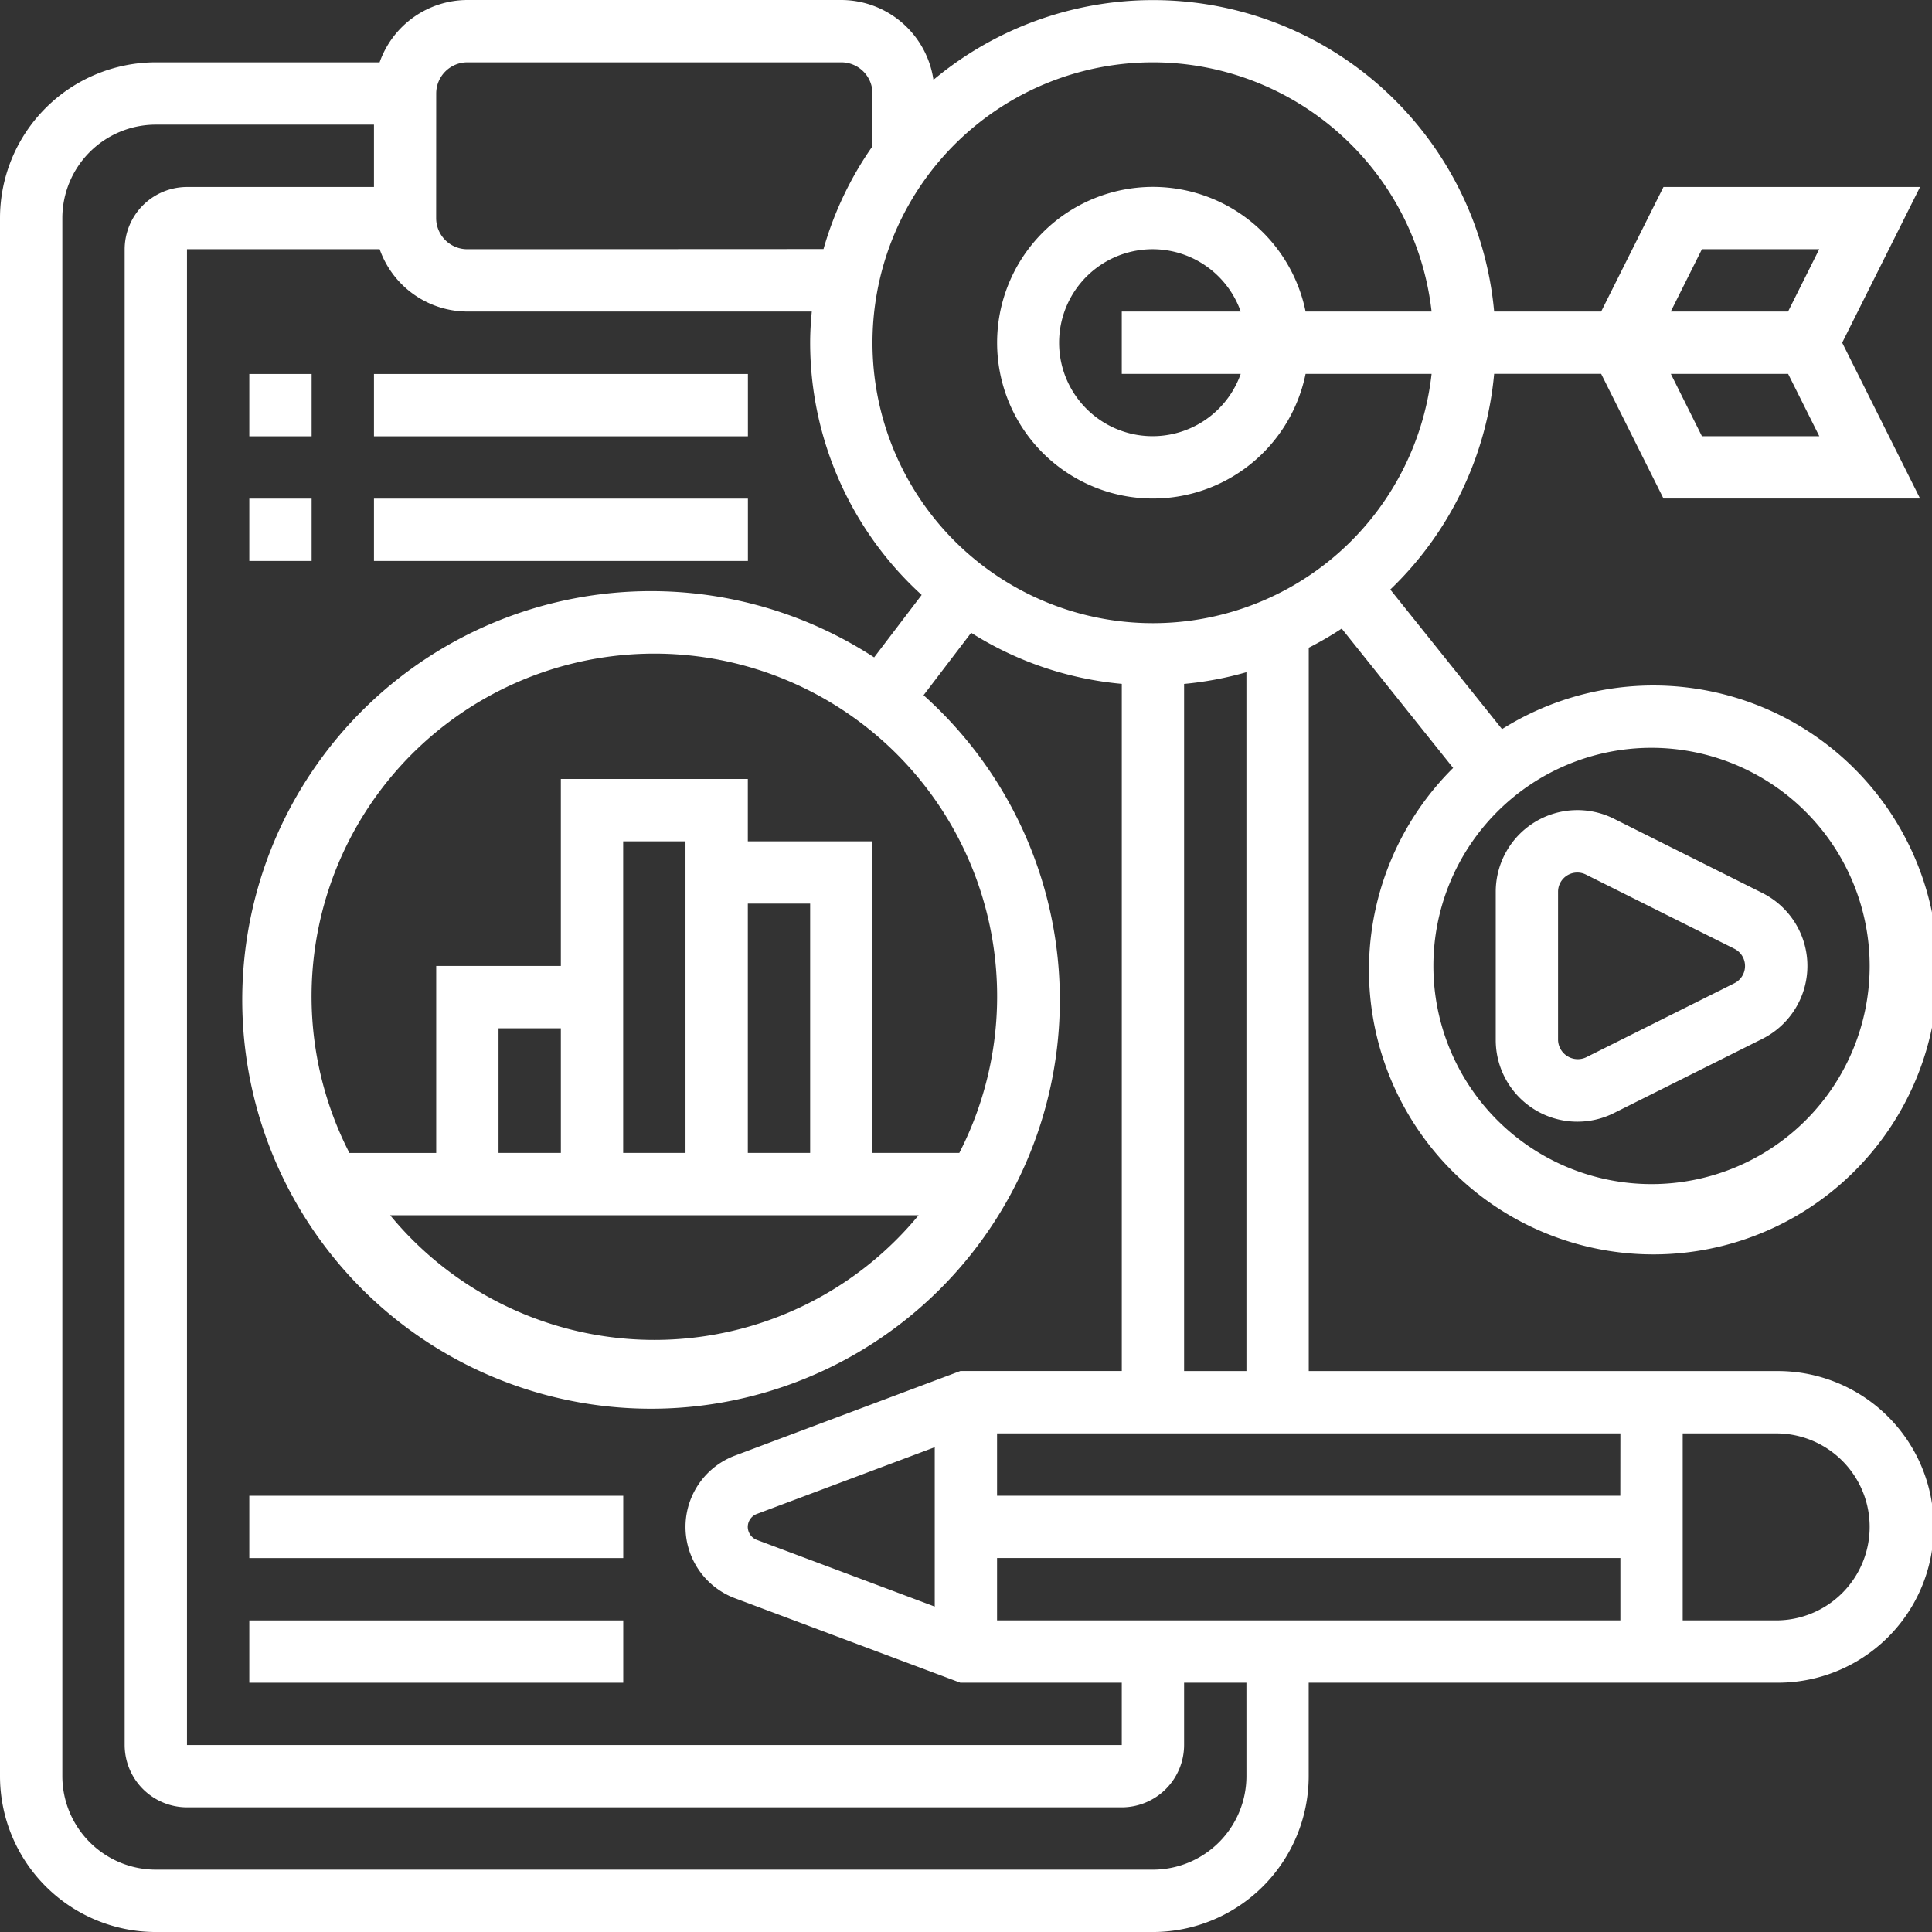 <svg xmlns="http://www.w3.org/2000/svg" width="102.117" height="102.117" viewBox="0 0 102.117 102.117">
  <rect x="0" y="0" width="102.117" height="102.117" fill="#333333" stroke="none"/>
  <g id="field-icon4" transform="translate(0 0.001)">
    <path id="Path_132184" data-name="Path 132184" d="M93.882,72.469H69.175V34.236a18.1,18.1,0,0,0,1.742-1.012l5.89,7.366a15.035,15.035,0,1,0,2.584-2.052L73.485,31.16a18.062,18.062,0,0,0,5.489-11.4H84.63l3.294,6.588h13.562L97.37,18.114l4.116-8.232H87.924L84.63,16.467H78.974A18.1,18.1,0,0,0,49.338,4.219,4.936,4.936,0,0,0,44.468,0H24.7a4.932,4.932,0,0,0-4.636,3.294H8.236A8.241,8.241,0,0,0,0,11.53V93.882a8.243,8.243,0,0,0,8.236,8.236h52.7a8.246,8.246,0,0,0,8.236-8.236V88.94H93.882a8.236,8.236,0,1,0,0-16.471m4.941-21.413a11.53,11.53,0,1,1-11.53-11.53,11.545,11.545,0,0,1,11.53,11.53m-8.867-28-1.643-3.294h6.2l1.647,3.294Zm0-9.883h6.2l-1.647,3.294h-6.2Zm-69.889,0A4.932,4.932,0,0,0,24.7,16.467H42.908c-.052.544-.087,1.091-.087,1.647a18.047,18.047,0,0,0,5.894,13.332l-2.512,3.3a21.607,21.607,0,1,0,2.612,2l2.516-3.3a17.916,17.916,0,0,0,7.962,2.7v36.32H50.759L38.844,76.938a4.025,4.025,0,0,0,0,7.537L50.759,88.94h8.533v3.294H9.883V13.173ZM42.821,60.939H39.527V47.762h3.294Zm-6.588,0H32.938V44.468h3.294Zm-6.588,0H26.35V54.351h3.294Zm18.908,3.294a18.094,18.094,0,0,1-27.93,0ZM50.7,60.939H46.115V44.468H39.527V41.174H29.644v9.883H23.056v9.883H18.468a18.118,18.118,0,1,1,32.236,0ZM40,81.391a.744.744,0,0,1-.476-.687A.735.735,0,0,1,40,80.022l9.406-3.528v8.422Zm12.7.96H85.646v3.294H52.7Zm32.942-3.294H52.7V75.763H85.646ZM65.881,72.469H62.586V36.149a17.96,17.96,0,0,0,3.294-.619ZM60.939,3.294A14.838,14.838,0,0,1,75.668,16.467h-6.66a8.236,8.236,0,1,0,0,3.294h6.66A14.822,14.822,0,1,1,60.939,3.294m4.64,16.467a4.941,4.941,0,1,1,0-3.294H59.292v3.294ZM23.056,4.941A1.648,1.648,0,0,1,24.7,3.294H44.468a1.648,1.648,0,0,1,1.647,1.647v2.79a18.092,18.092,0,0,0-2.588,5.433L24.7,13.173a1.647,1.647,0,0,1-1.647-1.643Zm42.825,88.94a4.947,4.947,0,0,1-4.941,4.941H8.236a4.947,4.947,0,0,1-4.941-4.941V11.53A4.944,4.944,0,0,1,8.236,6.588h11.53V9.883H9.883a3.3,3.3,0,0,0-3.294,3.29V92.234a3.3,3.3,0,0,0,3.294,3.294H59.292a3.3,3.3,0,0,0,3.294-3.294V88.94h3.294Zm28-8.236H88.94V75.763h4.941a4.941,4.941,0,0,1,0,9.883" transform="translate(0 -0.001)" fill="#fff"/>
    <path id="Path_132185" data-name="Path 132185" d="M19.919,22.947A4.316,4.316,0,0,0,26.158,26.8l7.851-3.925a4.311,4.311,0,0,0,0-7.712l-7.847-3.925A4.316,4.316,0,0,0,19.919,15.1ZM23.213,15.1a1.015,1.015,0,0,1,1.016-1.016,1,1,0,0,1,.456.107l7.847,3.921a1.018,1.018,0,0,1,0,1.822l-7.847,3.921a1.044,1.044,0,0,1-1.472-.909Z" transform="translate(59.139 32.034)" fill="#fff"/>
    <rect id="Rectangle_15645" data-name="Rectangle 15645" width="19.765" height="3.294" transform="translate(13.177 79.058)" fill="#fff"/>
    <rect id="Rectangle_15646" data-name="Rectangle 15646" width="19.765" height="3.294" transform="translate(13.177 85.646)" fill="#fff"/>
    <rect id="Rectangle_15647" data-name="Rectangle 15647" width="3.294" height="3.294" transform="translate(13.177 19.766)" fill="#fff"/>
    <rect id="Rectangle_15648" data-name="Rectangle 15648" width="19.765" height="3.294" transform="translate(19.766 19.766)" fill="#fff"/>
    <rect id="Rectangle_15649" data-name="Rectangle 15649" width="3.294" height="3.294" transform="translate(13.177 26.354)" fill="#fff"/>
    <rect id="Rectangle_15650" data-name="Rectangle 15650" width="19.765" height="3.294" transform="translate(19.766 26.354)" fill="#fff"/>
  </g>
</svg>
